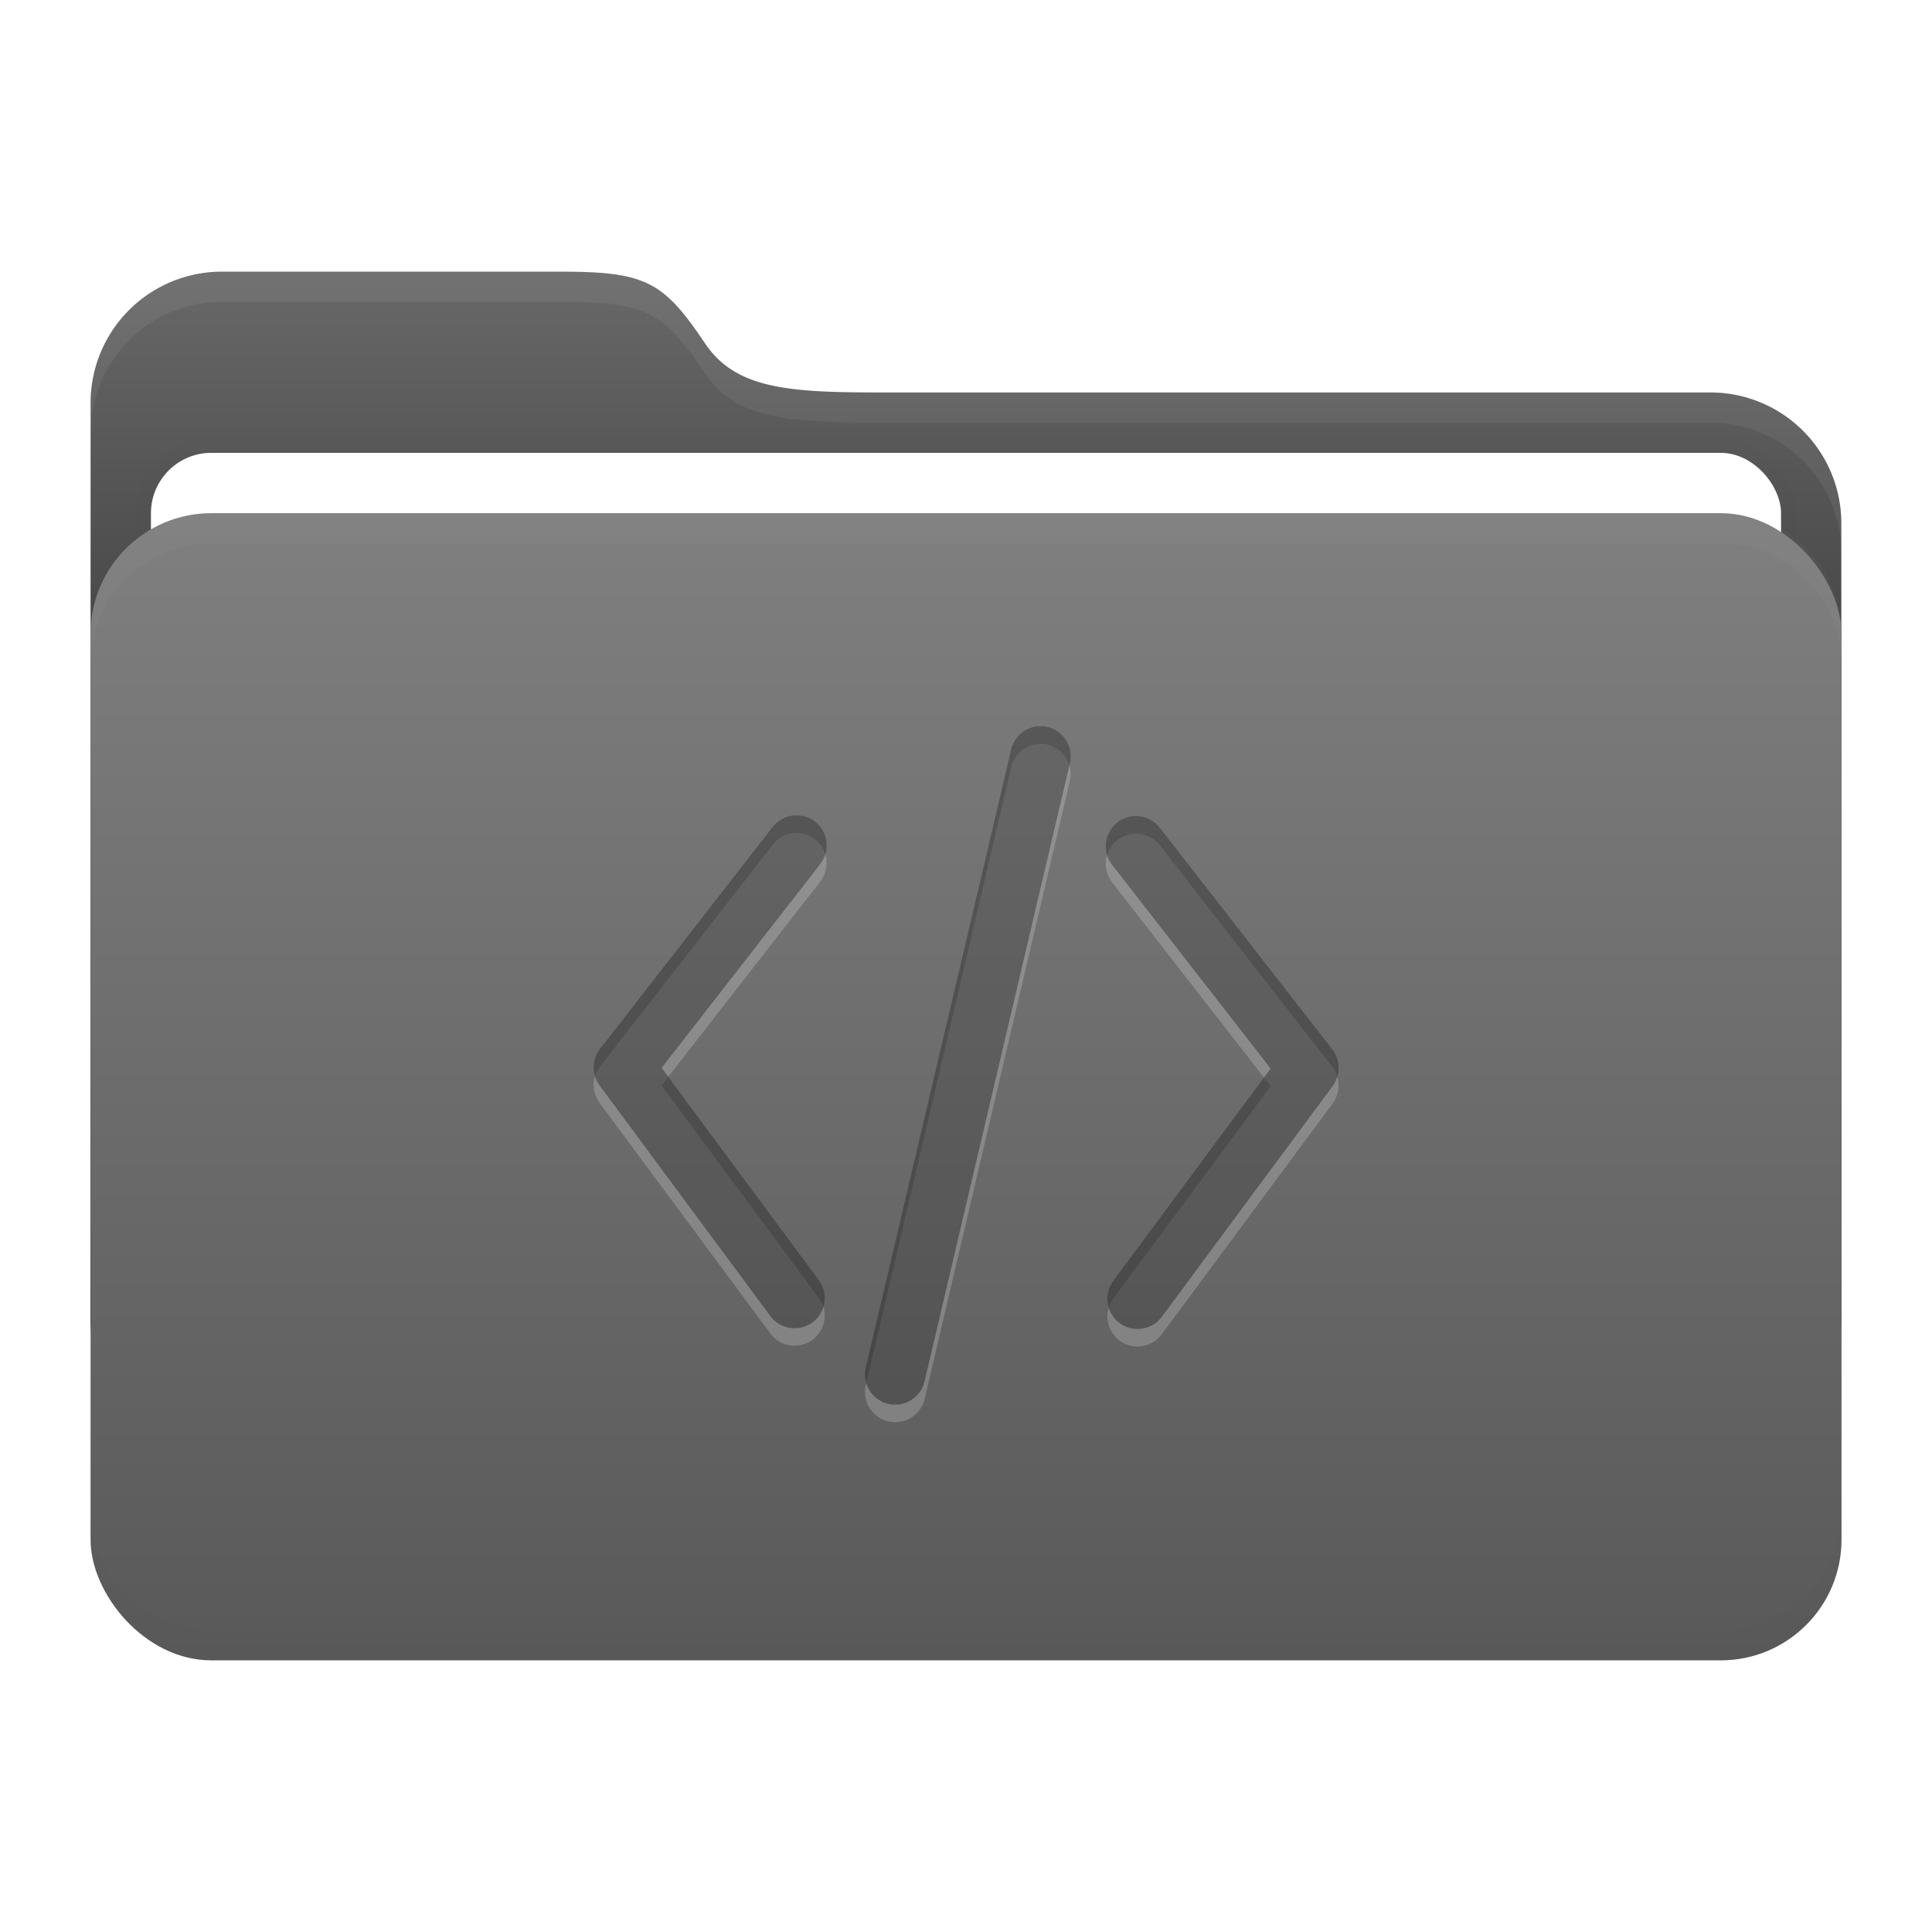 <svg xmlns="http://www.w3.org/2000/svg" width="64" height="64" viewBox="0 0 16.933 16.933"><defs><filter id="d" width="1.013" height="1.151" x="-.007" y="-.076" color-interpolation-filters="sRGB"><feGaussianBlur stdDeviation=".042"/></filter><filter id="e" width="1.014" height="1.087" x="-.007" y="-.043" color-interpolation-filters="sRGB"><feGaussianBlur stdDeviation=".045"/></filter><filter id="b" width="1.065" height="1.092" x="-.032" y="-.046" color-interpolation-filters="sRGB"><feGaussianBlur stdDeviation=".137"/></filter><linearGradient id="a" x1="8.466" x2="8.466" y1="12.7" y2="2.381" gradientUnits="userSpaceOnUse"><stop offset="0"/><stop offset="1" stop-opacity="0"/></linearGradient><linearGradient id="c" x1="8.467" x2="8.467" y1="4.498" y2="14.552" gradientUnits="userSpaceOnUse"><stop offset="0" stop-color="#fff"/><stop offset="1"/></linearGradient></defs><path fill="#686868" d="M1.945 2.381H4.91c.75 0 .904.084 1.27.63.297.441.84.429 1.756.429h7.05a1.146 1.146 0 0 1 1.152 1.152v6.956a1.15 1.15 0 0 1-1.152 1.152H1.944a1.15 1.15 0 0 1-1.15-1.152V3.533a1.15 1.15 0 0 1 1.15-1.152z"/><path fill="url(#a)" d="M1.945 2.381H4.91c.75 0 .904.084 1.27.63.297.441.84.429 1.756.429h7.05a1.146 1.146 0 0 1 1.152 1.152v6.956a1.15 1.15 0 0 1-1.152 1.152H1.944a1.15 1.15 0 0 1-1.15-1.152V3.533a1.15 1.15 0 0 1 1.15-1.152z"/><rect width="14.287" height="10.054" x="1.323" y="3.969" fill="none" stroke="#000" stroke-width=".265" filter="url(#b)" opacity=".1" rx=".529" ry=".529"/><rect width="14.287" height="10.054" x="1.323" y="3.969" fill="#fff" rx=".529" ry=".529"/><rect width="15.346" height="10.054" x=".794" y="4.498" fill="#686868" rx="1.058" ry="1.058"/><rect width="15.346" height="10.054" x=".793" y="4.498" fill="url(#c)" opacity=".15" rx="1.058" ry="1.058"/><path fill="#fff" d="M1.852 4.498c-.586 0-1.058.472-1.058 1.058v.265c0-.587.472-1.059 1.058-1.059h13.229c.586 0 1.058.472 1.058 1.059v-.265c0-.586-.472-1.058-1.058-1.058z" filter="url(#d)" opacity=".15"/><path d="M1.852 4.498c-.586 0-1.058.472-1.058 1.058v.265c0-.587.472-1.059 1.058-1.059h13.229c.586 0 1.058.472 1.058 1.059v-.265c0-.586-.472-1.058-1.058-1.058z" filter="url(#d)" opacity=".1" transform="matrix(1 0 0 -1 0 19.05)"/><path fill="#fff" d="M1.944 2.381a1.15 1.15 0 0 0-1.15 1.152v.26a1.15 1.15 0 0 1 1.15-1.147h2.967c.75 0 .904.083 1.27.63.297.44.84.428 1.756.428h7.05a1.146 1.146 0 0 1 1.152 1.14v-.253a1.146 1.146 0 0 0-1.152-1.151h-7.05c-.916 0-1.459.012-1.755-.429-.367-.546-.52-.63-1.27-.63z" filter="url(#e)" opacity=".25"/><path d="M9.18 6.371a.265.265 0 0 0-.317.197l-1.275 5.418a.265.265 0 0 0 .197.319.265.265 0 0 0 .319-.198L9.377 6.69a.265.265 0 0 0-.197-.318m-2.037.83a.265.265 0 0 0-.371.047L5.258 9.193a.265.265 0 0 0-.004.319l1.498 2.023a.265.265 0 0 0 .369.055.265.265 0 0 0 .055-.371l-1.377-1.86 1.39-1.787a.265.265 0 0 0-.046-.37m2.65.006a.265.265 0 0 0-.047.371l1.39 1.787-1.378 1.86a.265.265 0 0 0 .055.37.265.265 0 0 0 .369-.054l1.498-2.023a.265.265 0 0 0-.002-.319l-1.514-1.945a.265.265 0 0 0-.371-.047" opacity=".15"/><path d="M9.111 6.365a.265.265 0 0 0-.248.203l-1.275 5.418a.27.27 0 0 0 .004.137l1.271-5.4a.265.265 0 0 1 .317-.197.27.27 0 0 1 .193.181l.004-.018a.265.265 0 0 0-.197-.318.3.3 0 0 0-.069-.006m-2.13.78a.27.27 0 0 0-.21.103L5.259 9.194a.27.27 0 0 0-.043.238.3.3 0 0 1 .043-.084l1.514-1.945a.265.265 0 0 1 .37-.047.27.27 0 0 1 .091.132.265.265 0 0 0-.09-.287.27.27 0 0 0-.161-.055m2.973.006a.27.27 0 0 0-.16.056.265.265 0 0 0-.091.286.27.27 0 0 1 .09-.132.265.265 0 0 1 .371.047l1.514 1.945a.3.3 0 0 1 .042.084.27.27 0 0 0-.042-.238l-1.514-1.945a.27.27 0 0 0-.21-.103M5.857 9.44l-.058.075 1.377 1.86a.3.3 0 0 1 .04.081.27.27 0 0 0-.04-.236zm5.22.005-1.319 1.78a.27.27 0 0 0-.04.237.3.3 0 0 1 .04-.082l1.379-1.86z" opacity=".15"/><path fill="#fff" d="m9.373 6.707-1.27 5.4a.265.265 0 0 1-.318.197.27.27 0 0 1-.193-.18l-.004.016a.265.265 0 0 0 .197.318.265.265 0 0 0 .319-.197l1.273-5.418a.27.27 0 0 0-.004-.136m-2.14.78a.3.3 0 0 1-.043.086L5.799 9.359l.058.079L7.19 7.726a.27.27 0 0 0 .043-.239m2.47.006a.27.27 0 0 0 .043.239l1.332 1.712.059-.079-1.391-1.787a.3.3 0 0 1-.043-.085M5.214 9.431a.27.27 0 0 0 .04.234l1.498 2.023a.265.265 0 0 0 .369.055.265.265 0 0 0 .096-.289.27.27 0 0 1-.096.136.265.265 0 0 1-.369-.055L5.254 9.512a.3.3 0 0 1-.04-.08m6.506.005a.3.3 0 0 1-.04.082l-1.498 2.023a.265.265 0 0 1-.37.054.27.27 0 0 1-.095-.135.265.265 0 0 0 .096.289.265.265 0 0 0 .369-.055l1.498-2.023a.27.27 0 0 0 .04-.235" opacity=".2"/></svg>